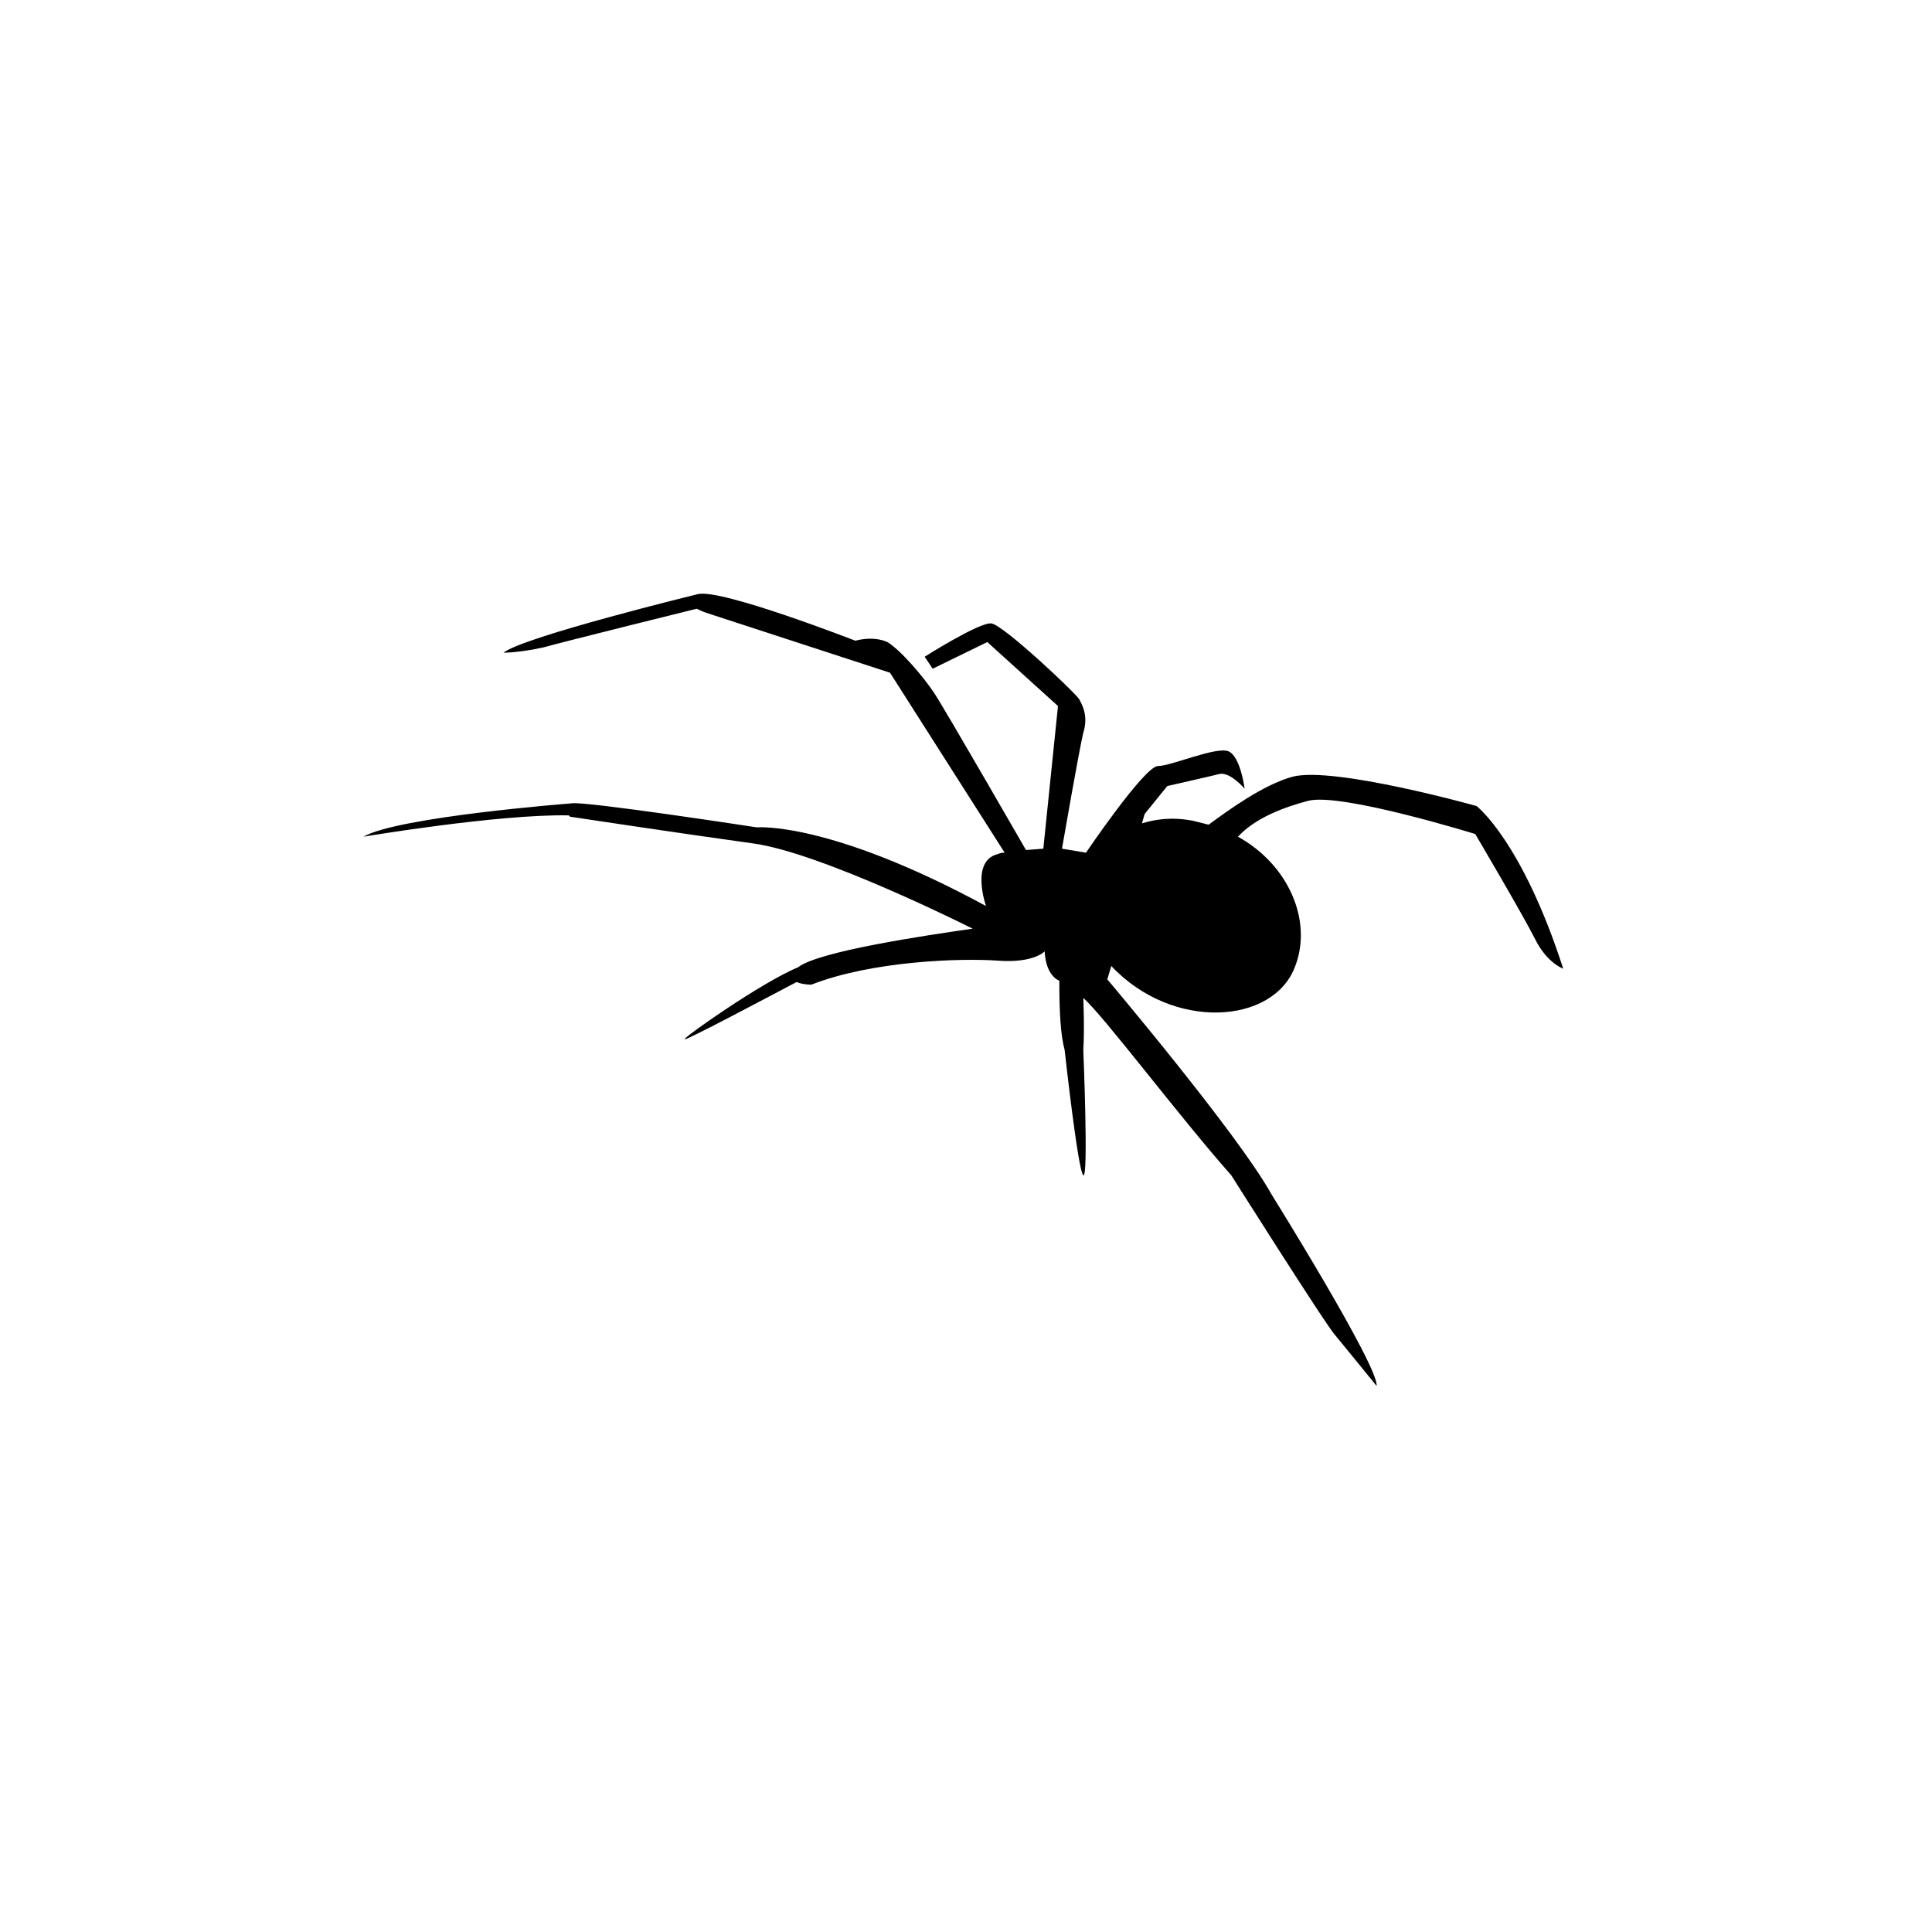 <svg xmlns="http://www.w3.org/2000/svg" xmlns:xlink="http://www.w3.org/1999/xlink" width="100" height="100" viewBox="0 0 100 100"><g><g transform="translate(50 50) scale(-0.69 0.69) rotate(0) translate(-50 -50)" style="fill:#000000;"><svg fill="#000000" xmlns="http://www.w3.org/2000/svg" xmlns:xlink="http://www.w3.org/1999/xlink" version="1.1" x="0px" y="0px" viewBox="0 0 100 100" enable-background="new 0 0 100 100" xml:space="preserve"><path fill="#000000" d="M95.2,40.3c-2.6-1.5-15.6-2.5-15.6-2.5c-0.9-0.2-13.9,1.8-13.9,1.8s-5.4-0.5-17.2,5.9c0,0,1.2-3.4-0.9-3.9  c-0.2-0.1-0.4-0.1-0.5-0.1L55.7,28l13.8-4.5c0,0,0.3-0.1,0.7-0.3c0,0,9.7,2.4,11.5,2.9c1.8,0.4,3,0.4,3,0.4  c-1.5-1.2-14.6-4.4-14.6-4.4c-1.8-0.4-11.8,3.5-11.8,3.5s-1.3-0.4-2.4,0.1c-1,0.6-2.7,2.6-3.5,3.8s-6.9,11.8-6.9,11.8l-1.3-0.1  l-1.1-10.7l5.3-4.8l4.1,2l0.6-0.9c0,0-4.1-2.6-5-2.5c-0.9,0.1-6.4,5.3-6.6,5.7c-0.2,0.4-0.7,1.2-0.3,2.5c0.3,1.2,1.6,8.7,1.6,8.7  L41,41.5c0,0-4.4-6.5-5.4-6.5c-1,0-4.4-1.5-5.3-1.1s-1.2,2.8-1.2,2.8s1.1-1.3,1.9-1.1c0.8,0.2,3.9,0.9,3.9,0.9l1.7,2.1l0.2,0.7  c-1-0.3-2.2-0.5-3.8-0.2c-0.4,0.1-0.8,0.2-1.2,0.3c-1.5-1.1-4.1-3-6.3-3.6C22.4,35,11.7,38,11.7,38s-3.4,2.6-6.5,12.2  c0,0,1.2-0.4,2.1-2.2s4.5-7.9,4.5-7.9s10-3.1,12.5-2.5c1.9,0.5,4,1.3,5.3,2.7c-3.8,2.1-5.6,6.3-4.3,9.7c1.6,4.4,9.2,4.9,13.8,0  l0.3,1c0,0-9.8,11.6-12.3,16.1l0,0c0,0-8.1,13-7.9,14.4c0,0,2.6-3.2,3.1-3.8c0.6-0.6,7.8-12,7.8-12l0,0c3.9-4.4,9.6-12,11.1-13.3  c0,0-0.1,2.3,0,3.9l0,0c0,0-0.4,9.7,0,9.4c0.4-0.3,1.4-9.4,1.4-9.4c0.3-1.1,0.4-2.8,0.4-5.2c0,0,1-0.3,1.1-2.2c0,0,0.8,0.9,3.5,0.7  c2.7-0.2,9.4,0,14,1.8c0,0,0.7,0,1.1-0.2c2.1,1.1,8.1,4.3,8.4,4.3c0.3,0-5.8-4.3-8.5-5.4c-1.5-1.2-9.6-2.4-13.1-2.9  c0,0,11.3-5.7,16.5-6.4c5.1-0.7,13.7-2,13.7-2s0,0,0.1-0.1C85.1,38.6,95.2,40.3,95.2,40.3z"></path></svg></g></g></svg>